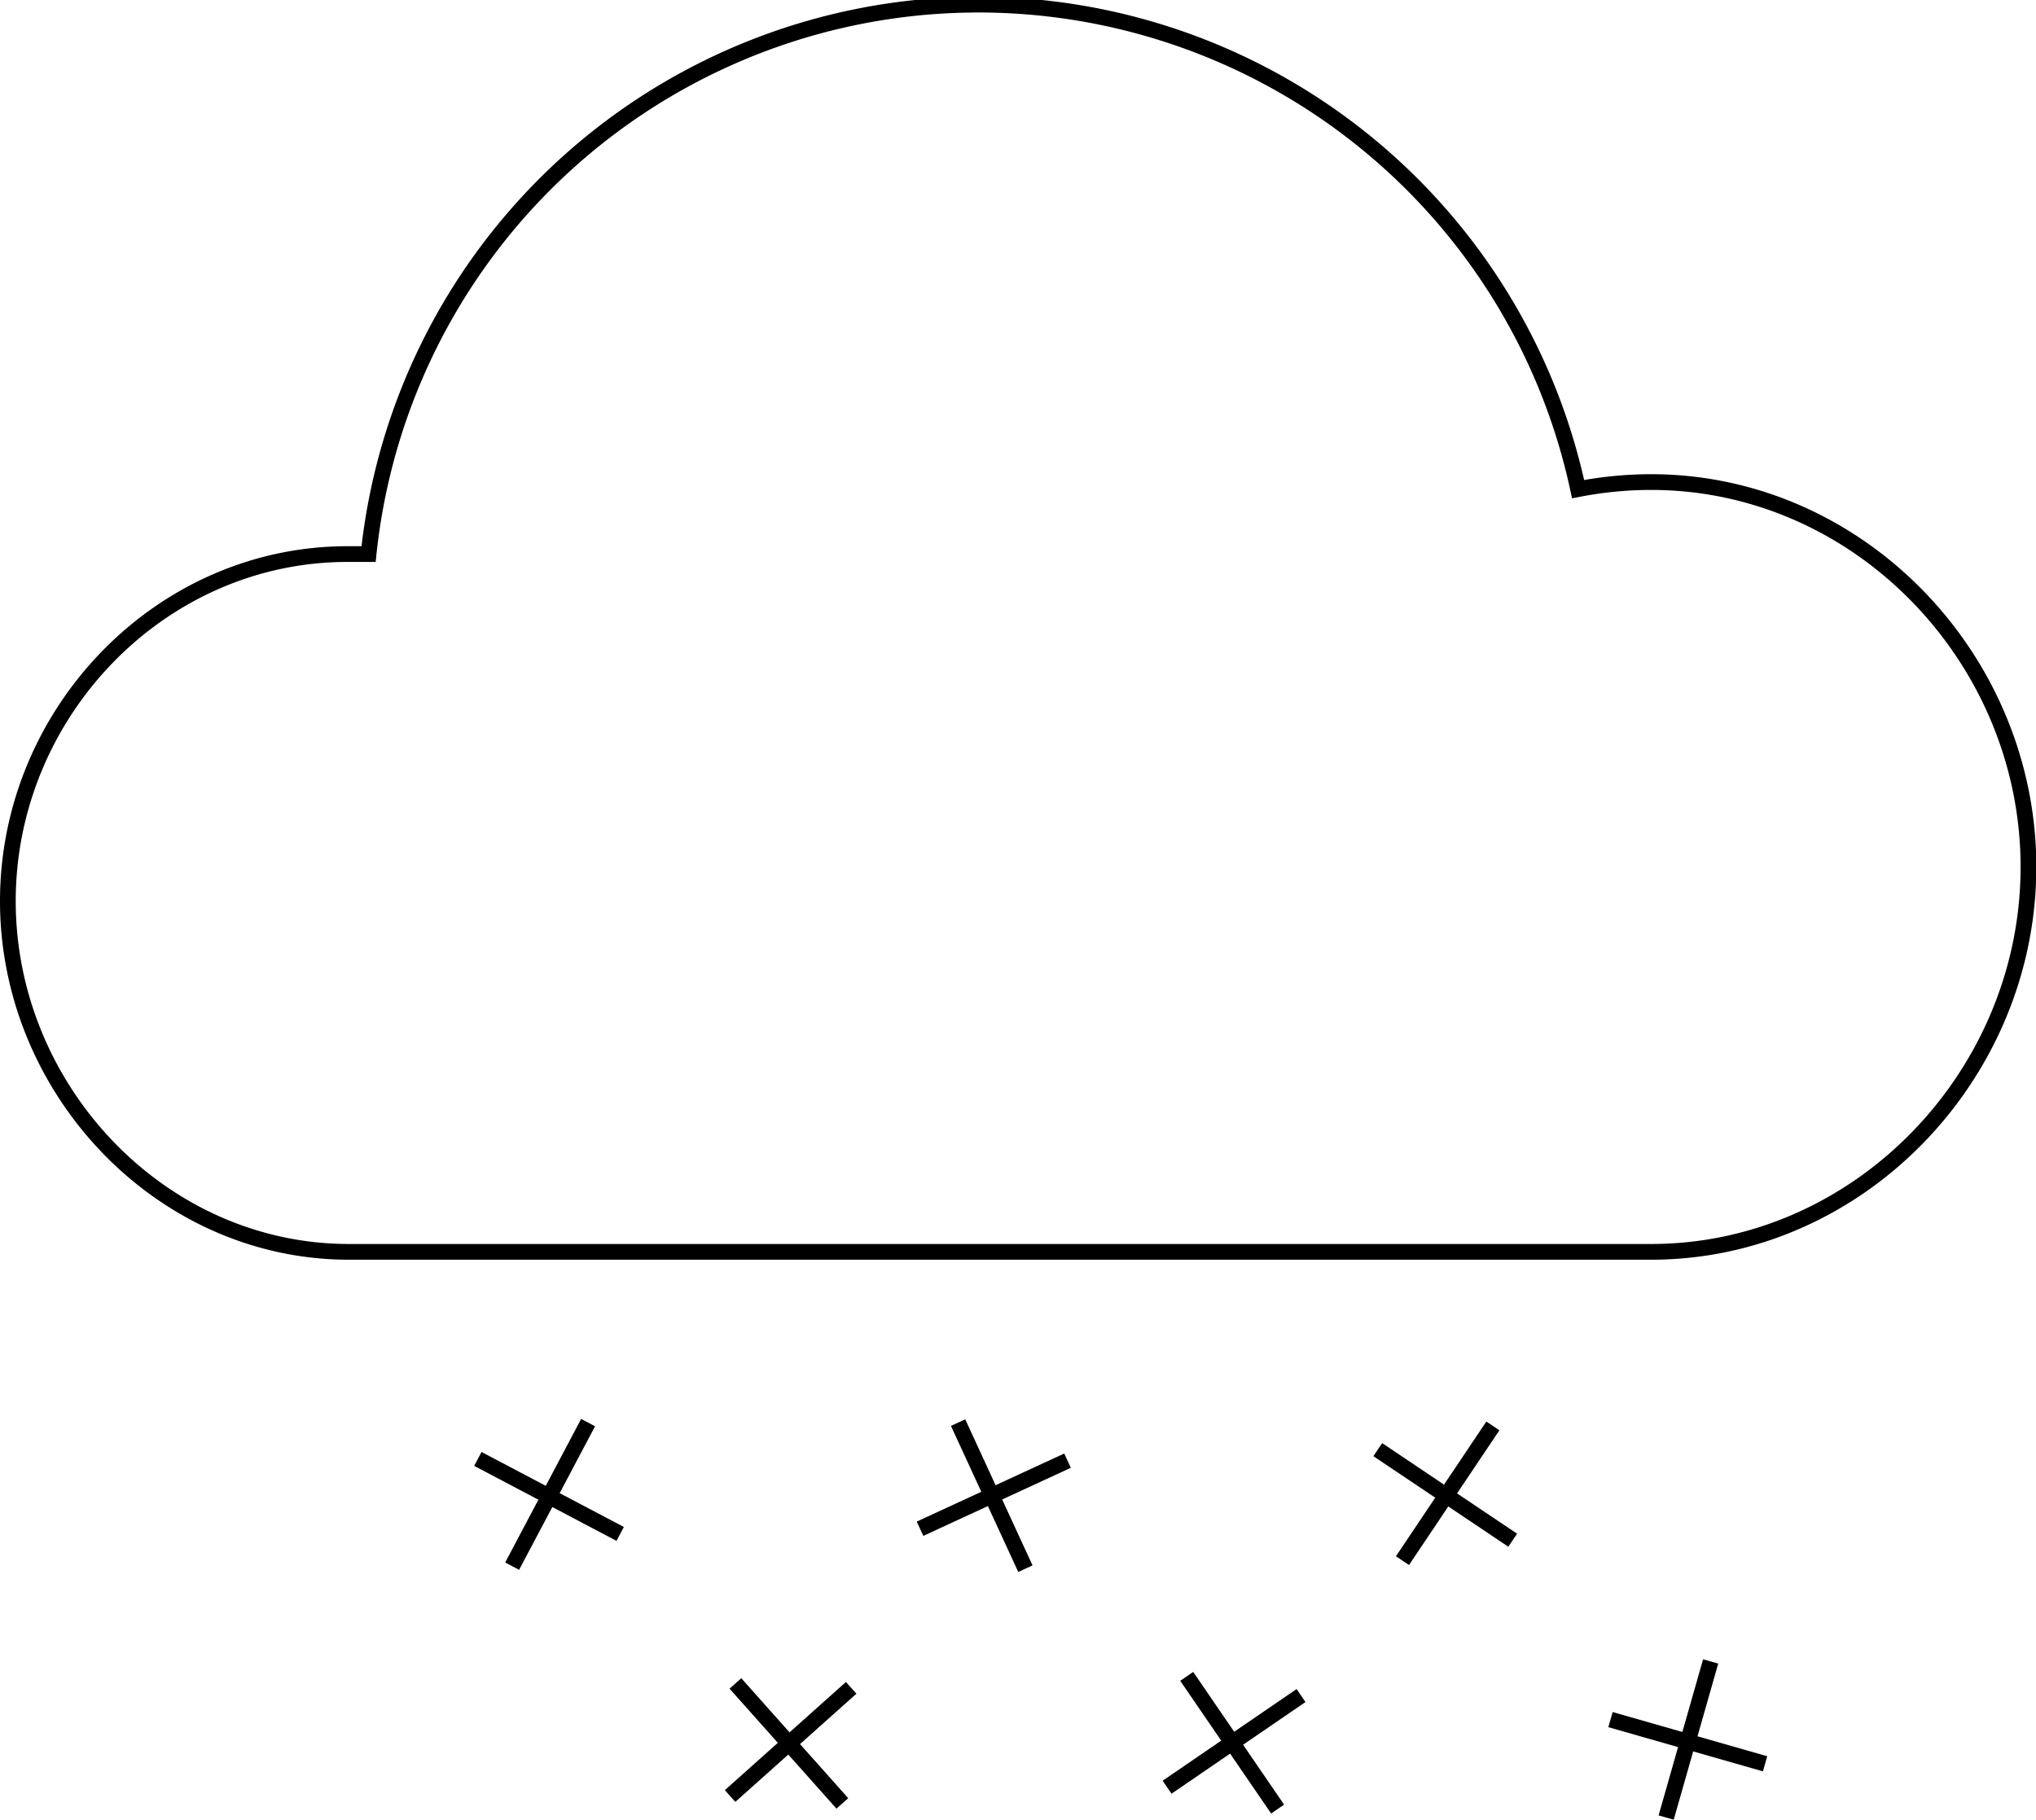 <svg xmlns="http://www.w3.org/2000/svg" viewBox="0 0 129.48 115.74"><defs><style>.cls-1{fill:none;stroke:#000;stroke-miterlimit:10;}</style></defs><title>Asset 14</title><g id="Layer_2" data-name="Layer 2"><g id="Layer_1-2" data-name="Layer 1"><g id="Snow"><path class="cls-1" d="M105,30.66a24.42,24.42,0,0,0-4.64.45,39,39,0,0,0-76.92,4.13c-.42,0-.84,0-1.27,0C10.21,35.2.5,45.33.5,57.31s9.71,22.31,21.69,22.31H105c13.23,0,24-11.25,24-24.48S118.25,30.66,105,30.66Z"/><line class="cls-1" x1="30.39" y1="92.79" x2="39.44" y2="97.56"/><line class="cls-1" x1="37.4" y1="90.48" x2="32.57" y2="99.61"/><line class="cls-1" x1="60.93" y1="90.48" x2="65.21" y2="99.77"/><line class="cls-1" x1="67.89" y1="92.9" x2="58.51" y2="97.23"/><line class="cls-1" x1="87.62" y1="92.2" x2="96.2" y2="97.96"/><line class="cls-1" x1="94.94" y1="90.69" x2="89.19" y2="99.26"/><line class="cls-1" x1="46.77" y1="107.07" x2="53.57" y2="114.7"/><line class="cls-1" x1="54.13" y1="107.35" x2="46.43" y2="114.23"/><line class="cls-1" x1="75.47" y1="106.62" x2="81.25" y2="115.06"/><line class="cls-1" x1="82.74" y1="107.84" x2="74.22" y2="113.67"/><line class="cls-1" x1="102.42" y1="109.37" x2="112.25" y2="112.18"/><line class="cls-1" x1="108.79" y1="105.67" x2="105.96" y2="115.6"/></g></g></g></svg>